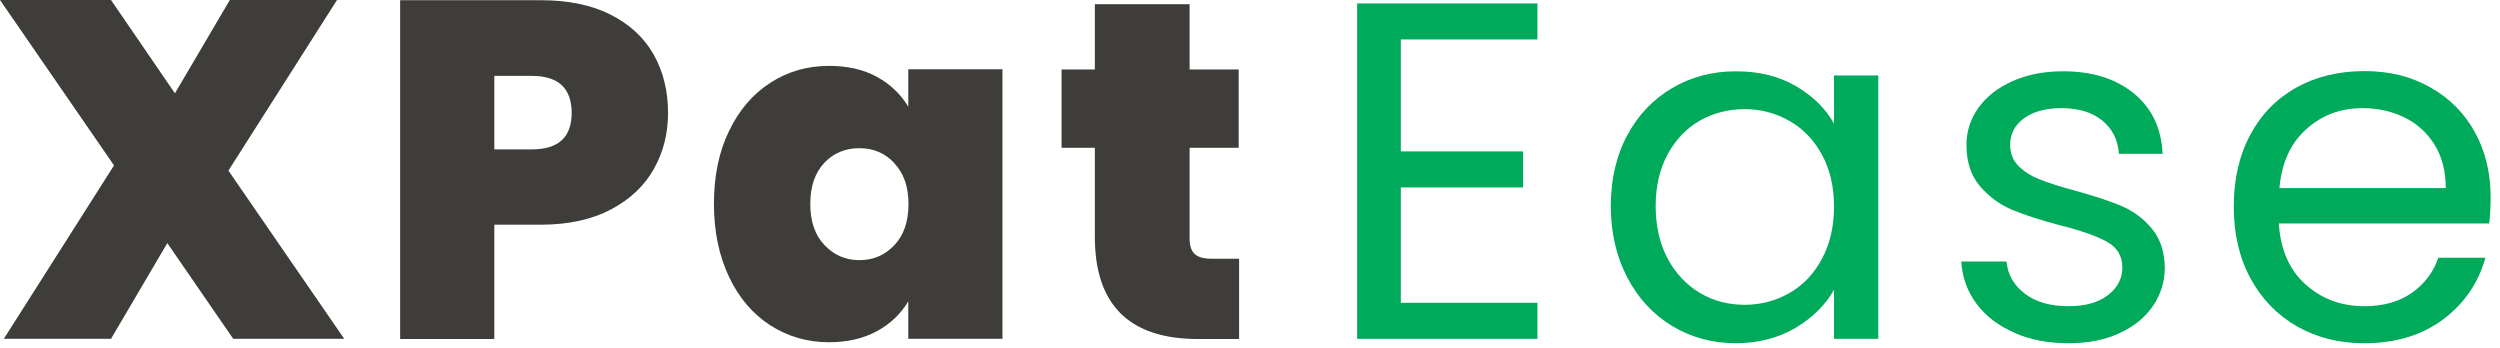 <svg width="201" height="28" viewBox="0 0 201 28" fill="none" xmlns="http://www.w3.org/2000/svg">
<path d="M18.752 27.242L13.452 19.546L8.925 27.242H0.306L9.167 13.299L0 0H8.925L14.064 7.503L18.478 0H27.097L18.365 13.718L27.677 27.242H18.752Z" fill="#3E3D3A"/>
<path d="M52.567 13.589C51.81 14.941 50.666 16.02 49.119 16.841C47.589 17.646 45.704 18.065 43.497 18.065H39.743V27.258H32.172V0.016H43.497C45.688 0.016 47.557 0.403 49.087 1.175C50.617 1.948 51.777 3.011 52.551 4.379C53.324 5.748 53.711 7.31 53.711 9.097C53.711 10.739 53.324 12.252 52.567 13.589ZM45.962 9.081C45.962 7.1 44.898 6.102 42.756 6.102H39.743V12.011H42.756C44.898 12.011 45.962 11.029 45.962 9.081Z" fill="#3E3D3A"/>
<path d="M58.624 10.514C59.429 8.839 60.541 7.551 61.943 6.65C63.344 5.748 64.907 5.297 66.647 5.297C68.145 5.297 69.434 5.587 70.513 6.183C71.593 6.778 72.43 7.583 73.026 8.582V5.571H80.598V27.242H73.026V24.231C72.43 25.23 71.593 26.035 70.497 26.63C69.401 27.226 68.113 27.516 66.647 27.516C64.923 27.516 63.36 27.065 61.943 26.163C60.541 25.262 59.429 23.974 58.624 22.283C57.819 20.593 57.4 18.628 57.4 16.39C57.4 14.152 57.802 12.188 58.624 10.514ZM71.899 13.106C71.141 12.301 70.207 11.914 69.096 11.914C67.984 11.914 67.017 12.301 66.276 13.09C65.535 13.879 65.148 14.973 65.148 16.39C65.148 17.807 65.519 18.886 66.276 19.691C67.033 20.496 67.968 20.915 69.096 20.915C70.223 20.915 71.141 20.512 71.899 19.723C72.656 18.918 73.042 17.823 73.042 16.407C73.042 14.99 72.656 13.927 71.899 13.122V13.106Z" fill="#3E3D3A"/>
<path d="M99.624 20.802V27.258H96.337C90.796 27.258 88.025 24.521 88.025 19.031V11.882H85.35V5.587H88.025V0.338H95.645V5.587H99.591V11.882H95.645V19.144C95.645 19.739 95.773 20.158 96.047 20.416C96.321 20.673 96.772 20.802 97.417 20.802H99.624Z" fill="#3E3D3A"/>
<path d="M112.625 3.172V12.172H122.452V15.07H112.625V24.344H123.611V27.242H109.113V0.274H123.611V3.172H112.625Z" fill="#00AA5B"/>
<path d="M130.829 10.884C131.699 9.242 132.907 7.986 134.437 7.084C135.968 6.183 137.675 5.732 139.56 5.732C141.445 5.732 143.024 6.134 144.393 6.923C145.763 7.728 146.778 8.727 147.454 9.934V6.07H151.014V27.242H147.454V23.297C146.761 24.537 145.714 25.552 144.345 26.373C142.959 27.178 141.365 27.596 139.528 27.596C137.692 27.596 135.952 27.129 134.421 26.196C132.907 25.278 131.699 23.974 130.829 22.299C129.959 20.625 129.508 18.725 129.508 16.584C129.508 14.442 129.943 12.526 130.829 10.884ZM146.488 12.446C145.843 11.254 144.973 10.353 143.878 9.725C142.782 9.097 141.574 8.775 140.269 8.775C138.964 8.775 137.756 9.081 136.677 9.693C135.597 10.304 134.727 11.222 134.083 12.397C133.439 13.589 133.116 14.973 133.116 16.567C133.116 18.161 133.439 19.594 134.083 20.802C134.727 21.993 135.597 22.911 136.677 23.555C137.756 24.199 138.964 24.505 140.269 24.505C141.574 24.505 142.782 24.183 143.878 23.555C144.973 22.927 145.843 22.009 146.488 20.802C147.132 19.61 147.454 18.21 147.454 16.616C147.454 15.022 147.132 13.621 146.488 12.446Z" fill="#00AA5B"/>
<path d="M161.985 26.759C160.697 26.212 159.682 25.439 158.924 24.441C158.183 23.442 157.765 22.315 157.684 21.027H161.325C161.421 22.09 161.921 22.943 162.807 23.619C163.693 24.296 164.869 24.618 166.303 24.618C167.64 24.618 168.703 24.328 169.476 23.732C170.25 23.137 170.636 22.396 170.636 21.494C170.636 20.593 170.217 19.884 169.396 19.433C168.574 18.983 167.302 18.532 165.562 18.097C163.983 17.678 162.71 17.26 161.711 16.841C160.713 16.406 159.875 15.778 159.166 14.941C158.457 14.104 158.103 12.993 158.103 11.641C158.103 10.562 158.425 9.564 159.069 8.662C159.714 7.76 160.632 7.052 161.808 6.521C163 5.989 164.353 5.732 165.868 5.732C168.22 5.732 170.105 6.328 171.555 7.503C173.005 8.694 173.778 10.304 173.874 12.365H170.362C170.282 11.254 169.847 10.369 169.025 9.693C168.22 9.032 167.124 8.694 165.755 8.694C164.498 8.694 163.484 8.968 162.742 9.499C162.001 10.047 161.615 10.755 161.615 11.625C161.615 12.317 161.84 12.896 162.291 13.347C162.742 13.798 163.306 14.152 163.999 14.426C164.692 14.7 165.626 15.006 166.834 15.328C168.349 15.746 169.589 16.149 170.54 16.551C171.49 16.954 172.312 17.55 172.988 18.355C173.665 19.16 174.019 20.19 174.052 21.478C174.052 22.637 173.729 23.684 173.085 24.618C172.441 25.552 171.539 26.276 170.362 26.807C169.186 27.339 167.849 27.596 166.319 27.596C164.692 27.596 163.242 27.323 161.953 26.759H161.985Z" fill="#00AA5B"/>
<path d="M200.15 17.968H183.218C183.347 20.061 184.056 21.687 185.361 22.863C186.666 24.038 188.245 24.618 190.097 24.618C191.612 24.618 192.884 24.264 193.899 23.555C194.914 22.847 195.639 21.897 196.042 20.721H199.828C199.264 22.75 198.12 24.408 196.428 25.68C194.721 26.952 192.61 27.596 190.081 27.596C188.067 27.596 186.279 27.145 184.684 26.244C183.105 25.342 181.849 24.054 180.947 22.396C180.045 20.738 179.594 18.805 179.594 16.616C179.594 14.426 180.028 12.51 180.915 10.852C181.784 9.21 183.025 7.938 184.604 7.052C186.182 6.167 188.019 5.716 190.081 5.716C192.143 5.716 193.867 6.15 195.413 7.036C196.96 7.905 198.152 9.113 198.99 10.643C199.828 12.172 200.246 13.911 200.246 15.843C200.246 16.519 200.214 17.228 200.134 17.968H200.15ZM195.752 11.657C195.156 10.691 194.35 9.95 193.335 9.451C192.32 8.952 191.193 8.694 189.952 8.694C188.18 8.694 186.666 9.258 185.409 10.401C184.153 11.528 183.444 13.106 183.267 15.118H196.638C196.638 13.782 196.348 12.623 195.752 11.657Z" fill="#00AA5B"/>
</svg>
